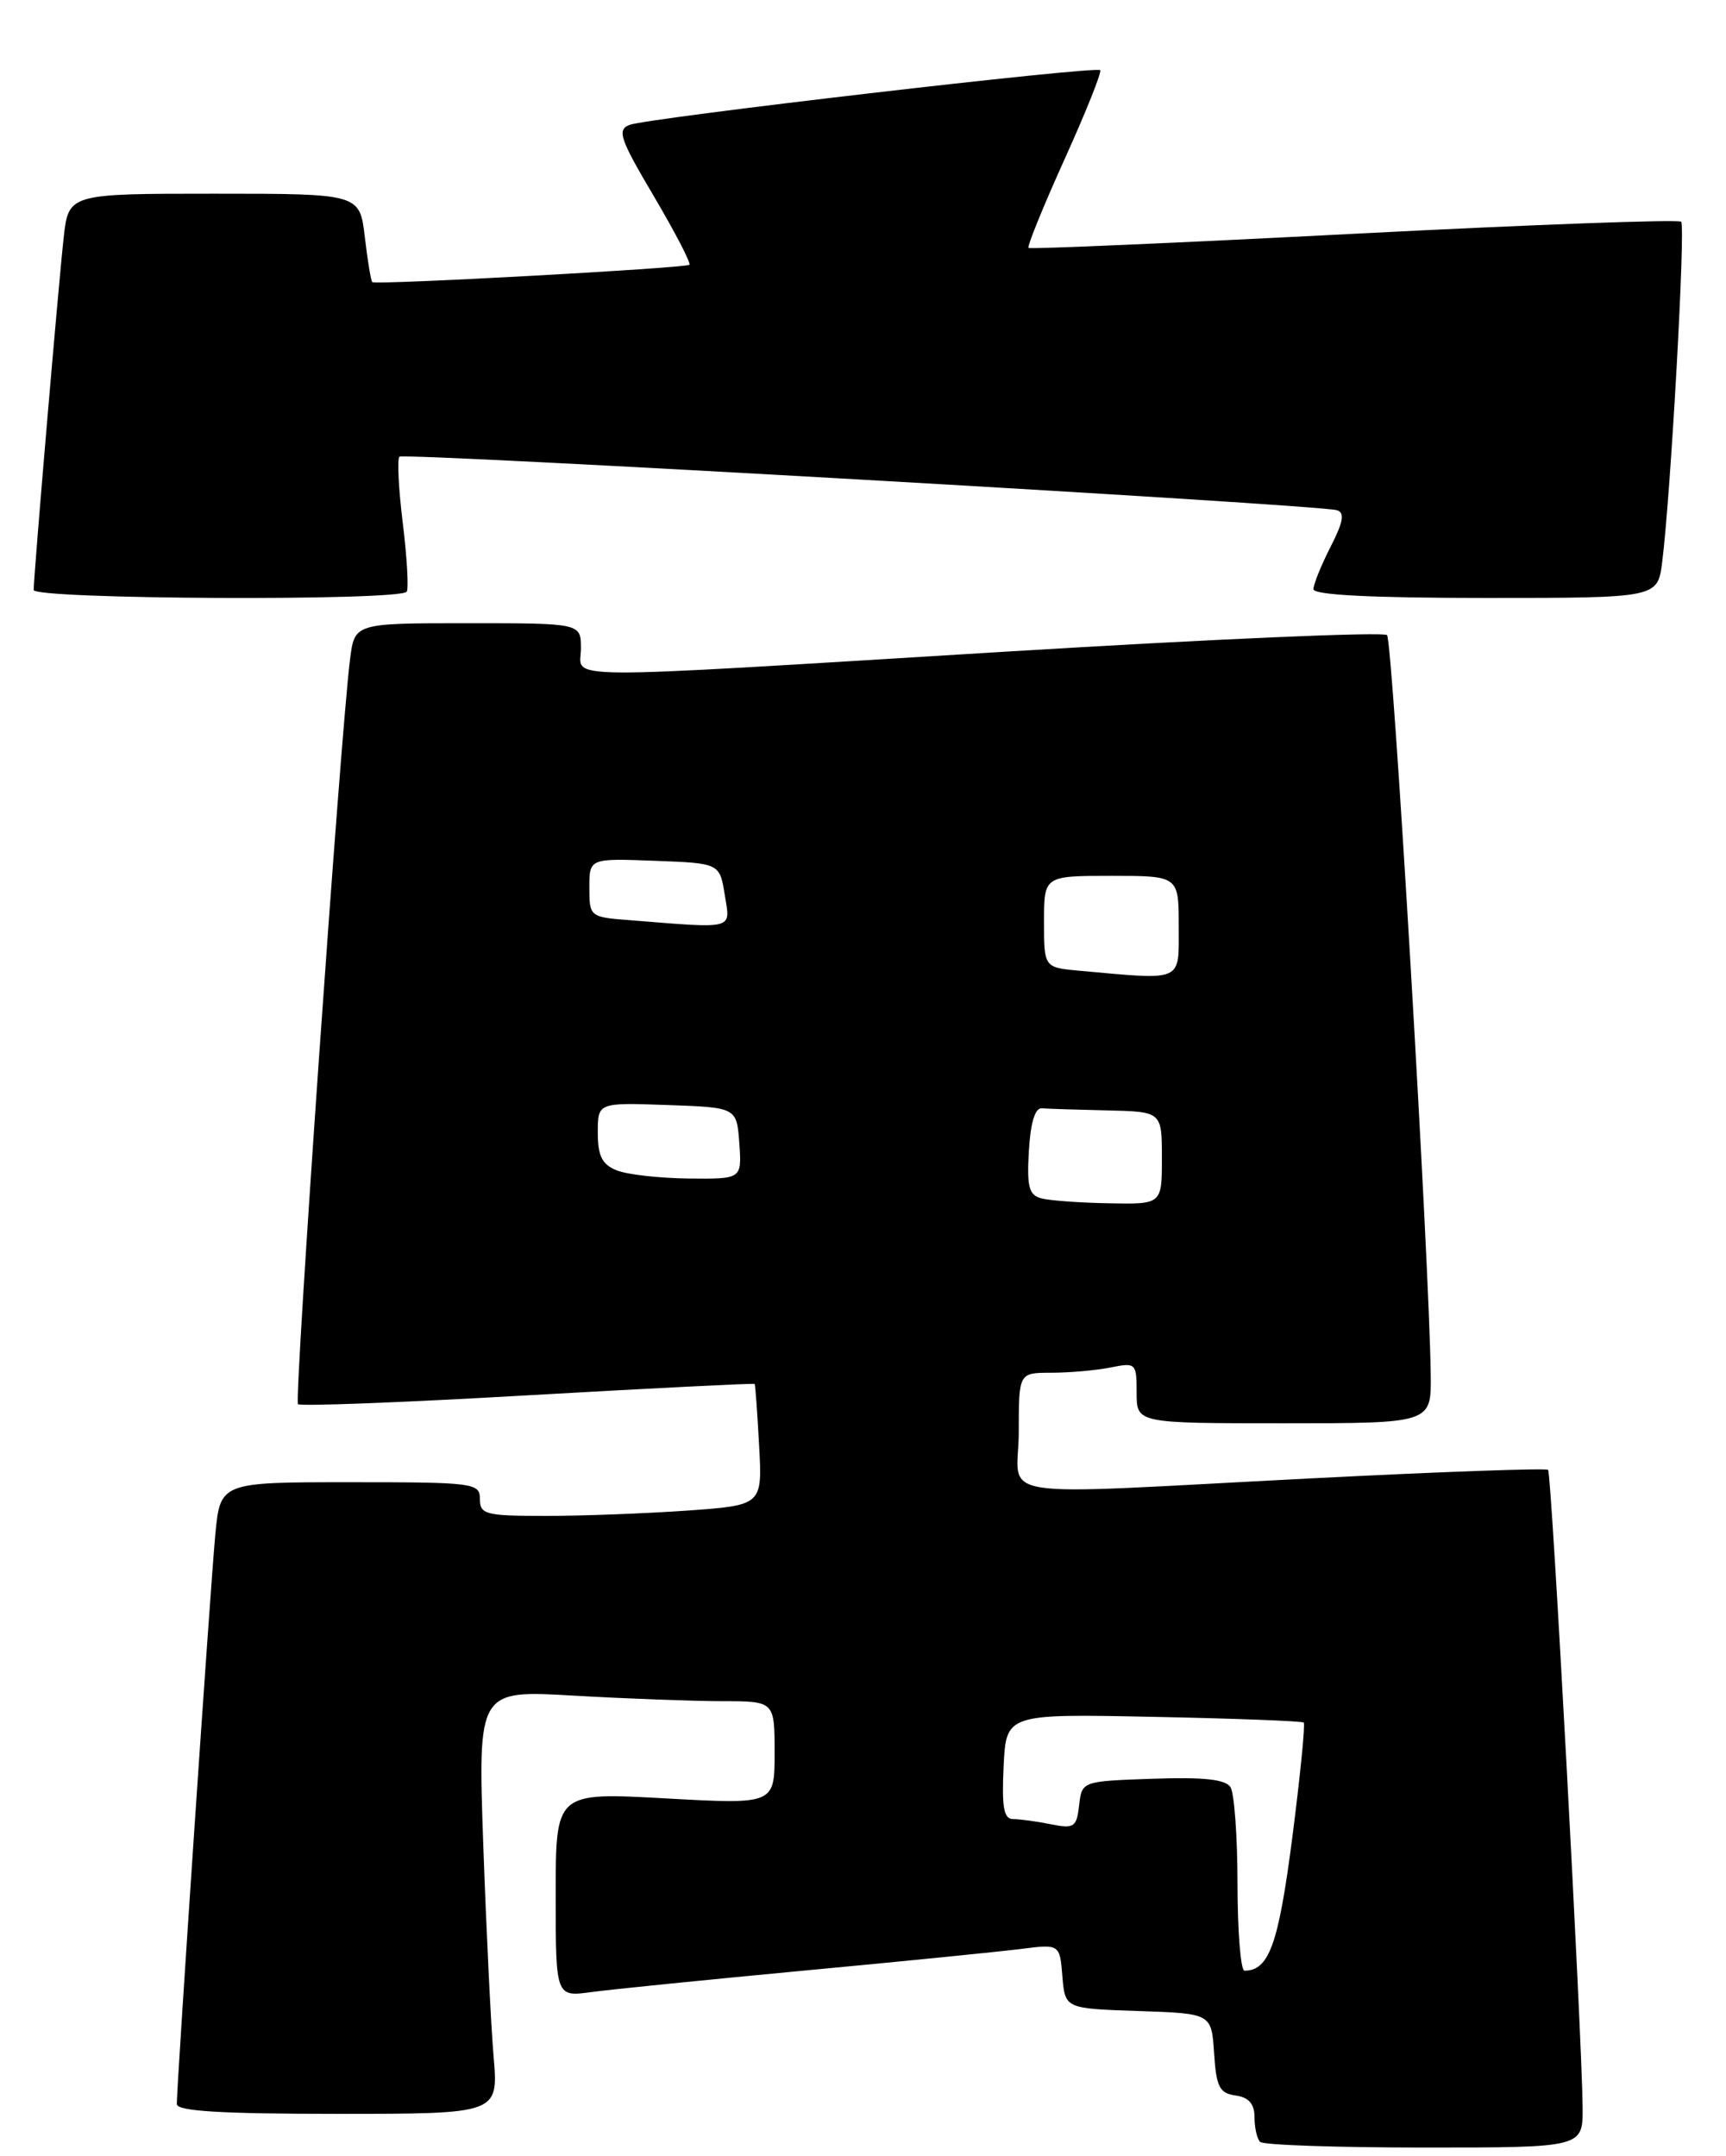 <?xml version="1.0" encoding="UTF-8" standalone="no"?>
<!DOCTYPE svg PUBLIC "-//W3C//DTD SVG 1.1//EN" "http://www.w3.org/Graphics/SVG/1.1/DTD/svg11.dtd" >
<svg xmlns="http://www.w3.org/2000/svg" xmlns:xlink="http://www.w3.org/1999/xlink" version="1.1" viewBox="0 0 205 256">
 <g >
 <path fill="currentColor"
d=" M 187.97 250.25 C 187.90 241.81 184.29 174.95 183.87 174.53 C 183.65 174.31 171.10 174.76 155.98 175.53 C 116.44 177.55 121.00 178.27 121.00 170.00 C 121.00 163.00 121.00 163.00 124.87 163.00 C 127.01 163.00 130.16 162.72 131.88 162.38 C 134.92 161.77 135.00 161.85 135.00 165.38 C 135.00 169.00 135.00 169.00 152.50 169.00 C 170.00 169.00 170.00 169.00 169.93 163.25 C 169.77 149.71 165.42 76.09 164.74 75.41 C 164.33 75.00 144.08 75.88 119.75 77.36 C 64.62 80.72 69.00 80.75 69.00 77.00 C 69.00 74.00 69.00 74.00 55.56 74.00 C 42.12 74.00 42.12 74.00 41.58 78.25 C 40.47 86.86 34.92 166.26 35.39 166.73 C 35.66 167.00 47.94 166.53 62.68 165.68 C 77.42 164.84 89.55 164.23 89.63 164.33 C 89.71 164.42 89.95 167.70 90.16 171.62 C 90.55 178.73 90.55 178.73 81.62 179.37 C 76.71 179.71 69.16 180.00 64.85 180.00 C 57.67 180.00 57.00 179.83 57.00 178.00 C 57.00 176.09 56.33 176.00 41.58 176.00 C 26.16 176.00 26.16 176.00 25.57 182.25 C 25.00 188.22 21.00 247.42 21.00 249.84 C 21.00 250.68 26.26 251.00 40.10 251.00 C 59.20 251.00 59.20 251.00 58.63 244.25 C 58.31 240.54 57.76 229.22 57.40 219.09 C 56.76 200.68 56.76 200.68 68.13 201.34 C 74.38 201.70 82.31 201.99 85.75 202.00 C 92.00 202.00 92.00 202.00 92.00 208.13 C 92.00 214.26 92.00 214.26 79.00 213.54 C 66.00 212.82 66.00 212.82 66.00 224.97 C 66.00 237.12 66.00 237.12 70.25 236.54 C 72.59 236.22 83.95 235.08 95.50 233.99 C 107.05 232.91 118.61 231.75 121.18 231.43 C 125.87 230.83 125.87 230.83 126.18 234.67 C 126.50 238.50 126.50 238.50 135.20 238.79 C 143.89 239.08 143.89 239.08 144.20 243.79 C 144.46 247.80 144.83 248.55 146.75 248.82 C 148.33 249.04 149.00 249.82 149.00 251.40 C 149.00 252.65 149.30 253.97 149.67 254.33 C 150.03 254.70 158.81 255.00 169.17 255.00 C 188.00 255.00 188.00 255.00 187.97 250.25 Z  M 48.31 70.25 C 48.55 69.84 48.34 66.18 47.84 62.12 C 47.34 58.05 47.16 54.51 47.44 54.23 C 47.95 53.71 156.48 59.91 158.78 60.58 C 159.74 60.87 159.56 61.95 158.03 64.94 C 156.91 67.13 156.00 69.39 156.00 69.96 C 156.00 70.65 162.96 71.00 176.44 71.00 C 196.88 71.00 196.88 71.00 197.42 66.75 C 198.44 58.66 200.21 26.88 199.67 26.33 C 199.36 26.03 181.88 26.67 160.81 27.76 C 139.74 28.85 122.35 29.60 122.16 29.44 C 121.97 29.28 123.89 24.55 126.43 18.93 C 128.97 13.32 130.88 8.55 130.67 8.33 C 130.14 7.81 76.94 14.00 74.77 14.83 C 73.26 15.42 73.62 16.47 77.65 23.29 C 80.18 27.57 82.08 31.24 81.88 31.44 C 81.45 31.84 44.65 33.86 44.22 33.50 C 44.06 33.38 43.66 30.96 43.33 28.14 C 42.72 23.00 42.72 23.00 25.43 23.00 C 8.14 23.00 8.14 23.00 7.56 28.25 C 6.95 33.70 4.00 68.38 4.00 70.05 C 4.00 71.18 47.67 71.38 48.31 70.25 Z  M 146.98 223.75 C 146.98 218.11 146.60 212.92 146.15 212.21 C 145.56 211.28 142.97 211.00 136.91 211.21 C 128.50 211.50 128.50 211.50 128.17 214.36 C 127.87 216.97 127.58 217.17 124.80 216.61 C 123.12 216.27 121.11 216.00 120.33 216.00 C 119.22 216.00 118.97 214.63 119.20 209.75 C 119.50 203.50 119.50 203.50 137.00 203.86 C 146.62 204.05 154.66 204.36 154.85 204.54 C 155.04 204.72 154.43 210.86 153.49 218.18 C 151.85 230.87 150.73 234.00 147.81 234.00 C 147.36 234.00 146.99 229.39 146.98 223.75 Z  M 123.70 142.30 C 122.21 141.91 121.95 140.95 122.20 136.67 C 122.40 133.29 122.93 131.53 123.75 131.60 C 124.44 131.66 127.92 131.77 131.50 131.85 C 138.00 132.00 138.00 132.00 138.00 137.50 C 138.00 143.00 138.00 143.00 131.75 142.88 C 128.31 142.82 124.69 142.56 123.70 142.30 Z  M 73.25 138.97 C 71.51 138.27 71.00 137.26 71.00 134.49 C 71.00 130.92 71.00 130.92 79.25 131.21 C 87.50 131.50 87.50 131.50 87.81 135.75 C 88.11 140.00 88.11 140.00 81.81 139.94 C 78.34 139.90 74.49 139.47 73.25 138.97 Z  M 128.25 115.27 C 124.00 114.89 124.00 114.89 124.00 109.44 C 124.00 104.00 124.00 104.00 132.00 104.00 C 140.00 104.00 140.00 104.00 140.00 110.00 C 140.00 116.68 140.66 116.39 128.25 115.27 Z  M 74.75 109.26 C 70.06 108.90 70.00 108.84 70.00 105.40 C 70.00 101.92 70.00 101.92 77.74 102.21 C 85.47 102.50 85.47 102.50 86.08 106.25 C 86.76 110.45 87.44 110.27 74.75 109.26 Z "/>
</g>
</svg>